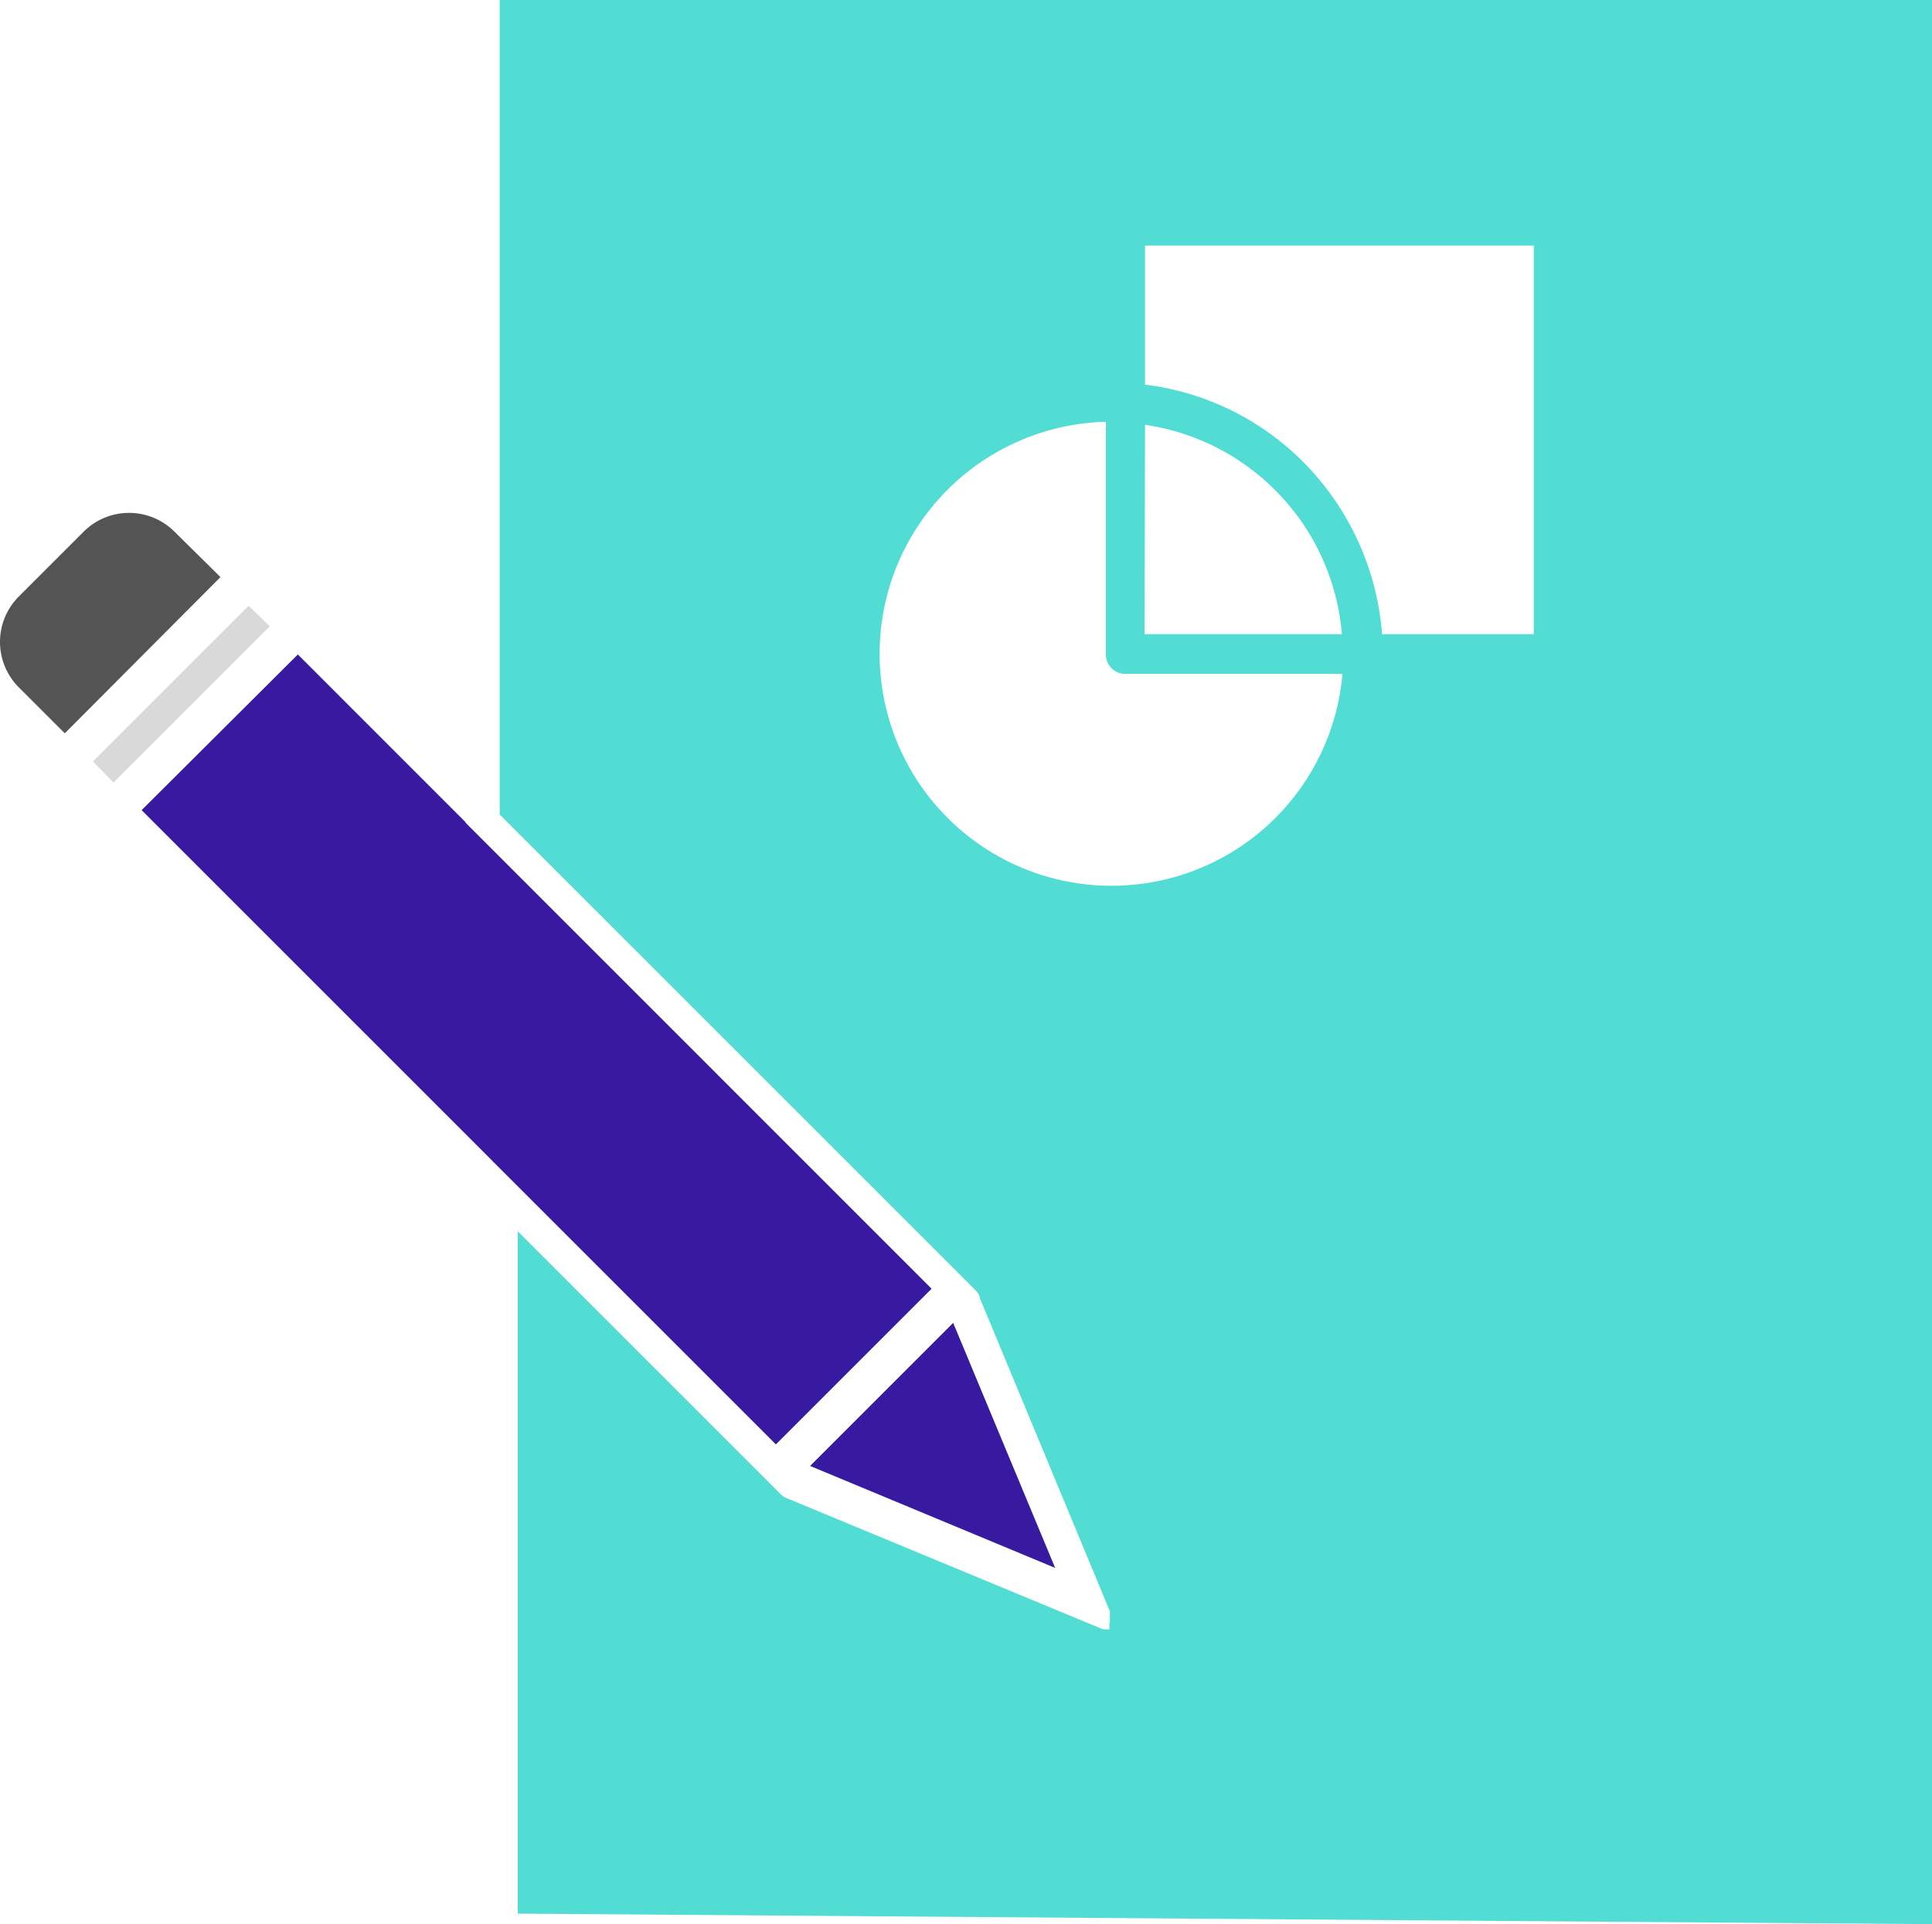 <svg xmlns="http://www.w3.org/2000/svg" width="178.07" height="177.376" viewBox="0 0 178.07 177.376"><defs><style>.a{fill:#371a9f;}.b{fill:#545454;}.c{fill:#d9d9d9;}.d{fill:#52ddd4;}</style></defs><g transform="translate(0 -12.313)"><g transform="translate(0 0)"><path class="a" d="M188.2,332.092l22.589,9.4-9.4-22.589Z" transform="translate(-113.537 -184.646)"/><path class="b" d="M43.008,159.359a5.923,5.923,0,0,0-8.424,0l-5.925,5.925a5.923,5.923,0,0,0,0,8.424l4.212,4.212,14.349-14.4Z" transform="translate(-26.9 -98.009)"/><path class="c" d="M59.749,176.1,45.4,190.449l1.9,1.944,14.4-14.4Z" transform="translate(-36.837 -107.946)"/><path class="a" d="M87.5,232.6h.046l26.014,26.014,14.349-14.349L84.956,201.306v-.046L69.5,185.8,55.1,200.149l32.4,32.4Z" transform="translate(-42.047 -113.156)"/><path class="d" d="M126.4,52.7v75.079l43.65,43.65.046.046.046.046.046.046.046.046.046.046h0a1.319,1.319,0,0,1,.37.648v.046l11.989,28.884v.046h0v.093h0v.046h0v.046h0v.046h0v.046h0v.093h0v.046h0v.185h0v.046h0v.046h0v.046h0v.046h0v.046h0v.046h0v.046h0l-.046.093v.046h0v.046h0v.093h0v.046h0v.046h0v.046h0v.046h0v.046h0v.046h0v.046h0v.046h0v.046h-.509l-.185-.046h0L153.016,190.87h0a1.743,1.743,0,0,1-.694-.417l-.046-.046-.046-.046-.046-.046L128.066,166.2V229.1l130.347.972V52.7Zm57.675,62.119h20A21.363,21.363,0,0,1,167.689,128.1,21.392,21.392,0,0,1,182.27,91.582v21.431A1.778,1.778,0,0,0,184.075,114.819Zm37.632-39.437v35.781H207.728a25.244,25.244,0,0,0-7.267-15.877,24.794,24.794,0,0,0-14.581-7.128V75.335h35.827ZM185.88,91.86a21.286,21.286,0,0,1,18.145,19.3H185.834Z" transform="translate(-80.343 -40.387)"/></g></g></svg>